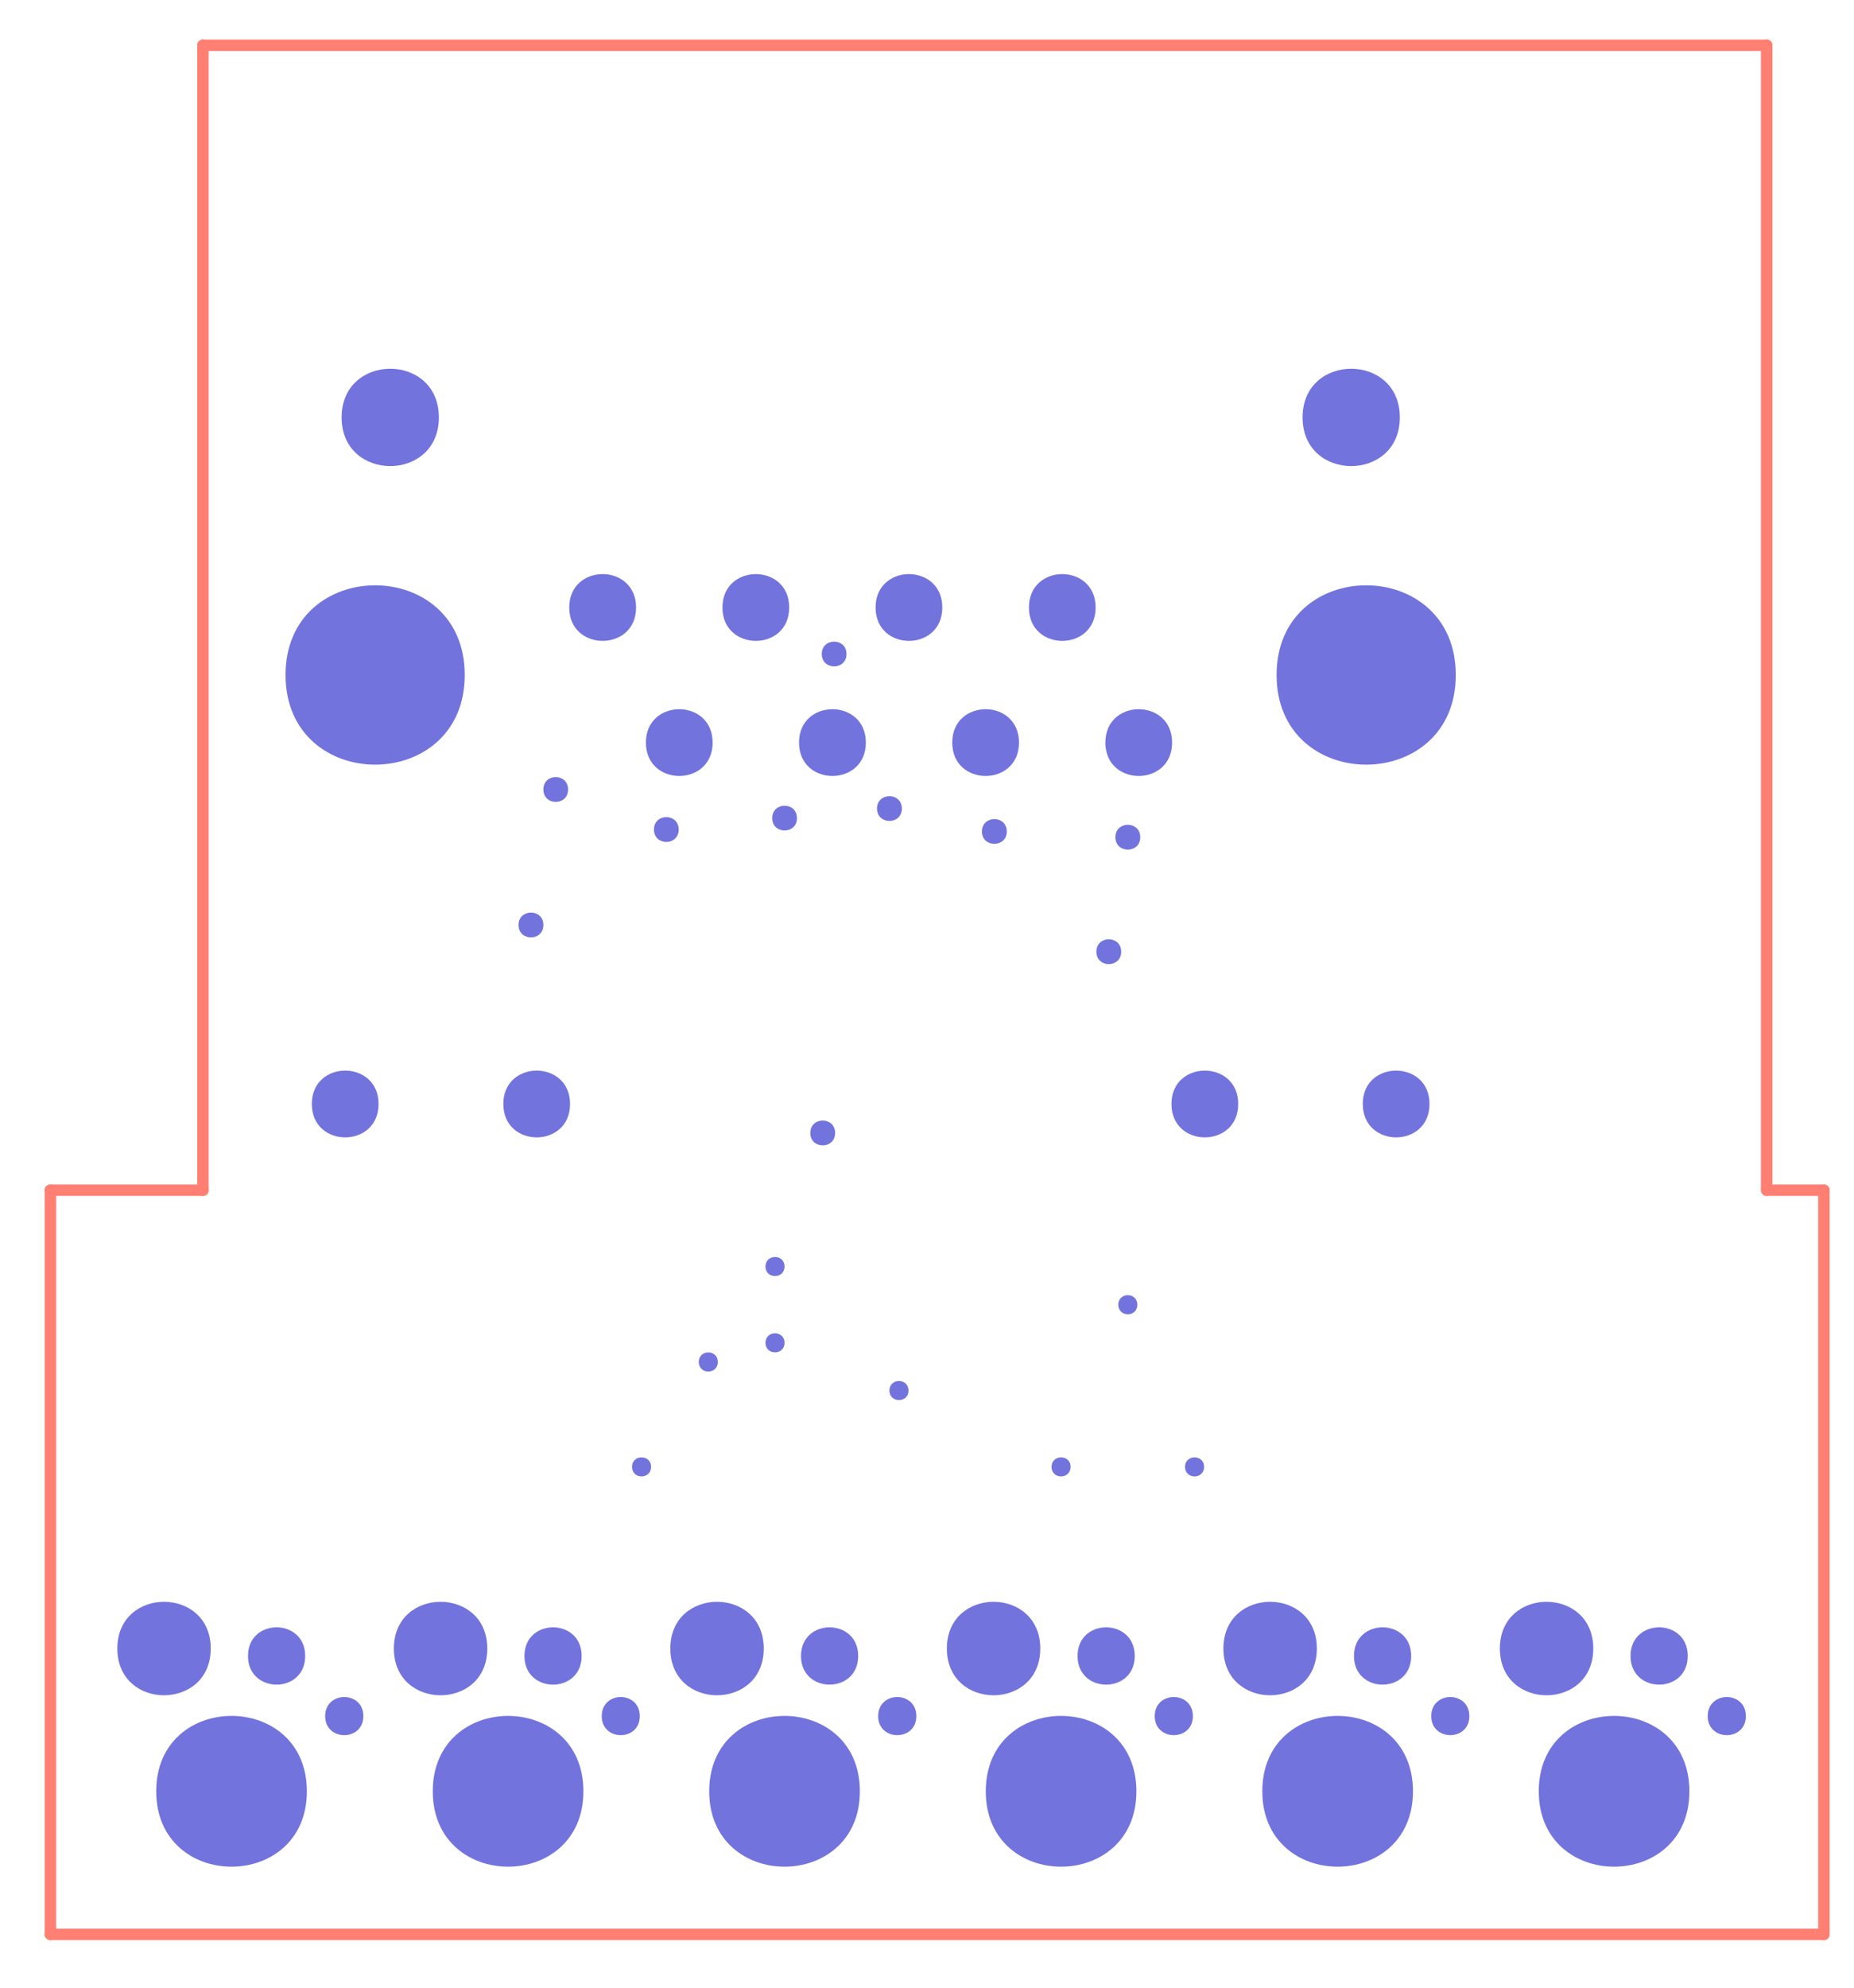 <?xml version="1.0" encoding="UTF-8"?>
<svg xmlns="http://www.w3.org/2000/svg" xmlns:xlink="http://www.w3.org/1999/xlink" width="70pt" height="75pt" viewBox="0 0 70 75" version="1.1">
<g id="surface1">
<path style="fill:none;stroke-width:0.006;stroke-linecap:round;stroke-linejoin:miter;stroke:rgb(100%,49.804%,45.098%);stroke-opacity:1;stroke-miterlimit:10;" d="M 0.09 0.43 L 0.01 0.43 " transform="matrix(72,0,0,-72,1.183,75.869)"/>
<path style="fill:none;stroke-width:0.006;stroke-linecap:round;stroke-linejoin:miter;stroke:rgb(100%,49.804%,45.098%);stroke-opacity:1;stroke-miterlimit:10;" d="M 0.01 0.43 L 0.01 0.04 " transform="matrix(72,0,0,-72,1.183,75.869)"/>
<path style="fill:none;stroke-width:0.006;stroke-linecap:round;stroke-linejoin:miter;stroke:rgb(100%,49.804%,45.098%);stroke-opacity:1;stroke-miterlimit:10;" d="M 0.01 0.04 L 0.94 0.04 " transform="matrix(72,0,0,-72,1.183,75.869)"/>
<path style="fill:none;stroke-width:0.006;stroke-linecap:round;stroke-linejoin:miter;stroke:rgb(100%,49.804%,45.098%);stroke-opacity:1;stroke-miterlimit:10;" d="M 0.94 0.43 L 0.94 0.04 " transform="matrix(72,0,0,-72,1.183,75.869)"/>
<path style="fill:none;stroke-width:0.006;stroke-linecap:round;stroke-linejoin:miter;stroke:rgb(100%,49.804%,45.098%);stroke-opacity:1;stroke-miterlimit:10;" d="M 0.09 1.03 L 0.09 0.43 " transform="matrix(72,0,0,-72,1.183,75.869)"/>
<path style="fill:none;stroke-width:0.006;stroke-linecap:round;stroke-linejoin:miter;stroke:rgb(100%,49.804%,45.098%);stroke-opacity:1;stroke-miterlimit:10;" d="M 0.09 1.03 L 0.91 1.03 " transform="matrix(72,0,0,-72,1.183,75.869)"/>
<path style="fill:none;stroke-width:0.006;stroke-linecap:round;stroke-linejoin:miter;stroke:rgb(100%,49.804%,45.098%);stroke-opacity:1;stroke-miterlimit:10;" d="M 0.91 1.03 L 0.91 0.43 " transform="matrix(72,0,0,-72,1.183,75.869)"/>
<path style="fill:none;stroke-width:0.006;stroke-linecap:round;stroke-linejoin:miter;stroke:rgb(100%,49.804%,45.098%);stroke-opacity:1;stroke-miterlimit:10;" d="M 0.91 0.43 L 0.94 0.43 " transform="matrix(72,0,0,-72,1.183,75.869)"/>
<path style=" stroke:none;fill-rule:evenodd;fill:rgb(45.098%,45.098%,87.059%);fill-opacity:1;" d="M 24.582 55.348 C 24.582 54.871 23.863 54.871 23.863 55.348 C 23.863 55.828 24.582 55.828 24.582 55.348 "/>
<path style=" stroke:none;fill-rule:evenodd;fill:rgb(45.098%,45.098%,87.059%);fill-opacity:1;" d="M 27.102 51.391 C 27.102 50.91 26.383 50.91 26.383 51.391 C 26.383 51.871 27.102 51.871 27.102 51.391 "/>
<path style=" stroke:none;fill-rule:evenodd;fill:rgb(45.098%,45.098%,87.059%);fill-opacity:1;" d="M 29.621 47.789 C 29.621 47.309 28.902 47.309 28.902 47.789 C 28.902 48.27 29.621 48.27 29.621 47.789 "/>
<path style=" stroke:none;fill-rule:evenodd;fill:rgb(45.098%,45.098%,87.059%);fill-opacity:1;" d="M 29.621 50.668 C 29.621 50.188 28.902 50.188 28.902 50.668 C 28.902 51.148 29.621 51.148 29.621 50.668 "/>
<path style=" stroke:none;fill-rule:evenodd;fill:rgb(45.098%,45.098%,87.059%);fill-opacity:1;" d="M 34.301 52.469 C 34.301 51.988 33.582 51.988 33.582 52.469 C 33.582 52.949 34.301 52.949 34.301 52.469 "/>
<path style=" stroke:none;fill-rule:evenodd;fill:rgb(45.098%,45.098%,87.059%);fill-opacity:1;" d="M 40.422 55.348 C 40.422 54.871 39.703 54.871 39.703 55.348 C 39.703 55.828 40.422 55.828 40.422 55.348 "/>
<path style=" stroke:none;fill-rule:evenodd;fill:rgb(45.098%,45.098%,87.059%);fill-opacity:1;" d="M 42.941 49.23 C 42.941 48.75 42.223 48.75 42.223 49.23 C 42.223 49.711 42.941 49.711 42.941 49.23 "/>
<path style=" stroke:none;fill-rule:evenodd;fill:rgb(45.098%,45.098%,87.059%);fill-opacity:1;" d="M 45.461 55.348 C 45.461 54.871 44.742 54.871 44.742 55.348 C 44.742 55.828 45.461 55.828 45.461 55.348 "/>
<path style=" stroke:none;fill-rule:evenodd;fill:rgb(45.098%,45.098%,87.059%);fill-opacity:1;" d="M 20.516 34.902 C 20.516 34.277 19.578 34.277 19.578 34.902 C 19.578 35.527 20.516 35.527 20.516 34.902 "/>
<path style=" stroke:none;fill-rule:evenodd;fill:rgb(45.098%,45.098%,87.059%);fill-opacity:1;" d="M 21.449 29.789 C 21.449 29.164 20.516 29.164 20.516 29.789 C 20.516 30.414 21.449 30.414 21.449 29.789 "/>
<path style=" stroke:none;fill-rule:evenodd;fill:rgb(45.098%,45.098%,87.059%);fill-opacity:1;" d="M 25.625 31.301 C 25.625 30.676 24.691 30.676 24.691 31.301 C 24.691 31.926 25.625 31.926 25.625 31.301 "/>
<path style=" stroke:none;fill-rule:evenodd;fill:rgb(45.098%,45.098%,87.059%);fill-opacity:1;" d="M 30.09 30.871 C 30.09 30.246 29.156 30.246 29.156 30.871 C 29.156 31.492 30.09 31.492 30.09 30.871 "/>
<path style=" stroke:none;fill-rule:evenodd;fill:rgb(45.098%,45.098%,87.059%);fill-opacity:1;" d="M 31.531 42.75 C 31.531 42.125 30.594 42.125 30.594 42.75 C 30.594 43.375 31.531 43.375 31.531 42.75 "/>
<path style=" stroke:none;fill-rule:evenodd;fill:rgb(45.098%,45.098%,87.059%);fill-opacity:1;" d="M 31.961 24.676 C 31.961 24.055 31.027 24.055 31.027 24.676 C 31.027 25.301 31.961 25.301 31.961 24.676 "/>
<path style=" stroke:none;fill-rule:evenodd;fill:rgb(45.098%,45.098%,87.059%);fill-opacity:1;" d="M 34.051 30.508 C 34.051 29.887 33.113 29.887 33.113 30.508 C 33.113 31.133 34.051 31.133 34.051 30.508 "/>
<path style=" stroke:none;fill-rule:evenodd;fill:rgb(45.098%,45.098%,87.059%);fill-opacity:1;" d="M 38.012 31.375 C 38.012 30.75 37.074 30.75 37.074 31.375 C 37.074 31.996 38.012 31.996 38.012 31.375 "/>
<path style=" stroke:none;fill-rule:evenodd;fill:rgb(45.098%,45.098%,87.059%);fill-opacity:1;" d="M 42.332 35.91 C 42.332 35.285 41.395 35.285 41.395 35.91 C 41.395 36.535 42.332 36.535 42.332 35.91 "/>
<path style=" stroke:none;fill-rule:evenodd;fill:rgb(45.098%,45.098%,87.059%);fill-opacity:1;" d="M 43.051 31.59 C 43.051 30.965 42.113 30.965 42.113 31.59 C 42.113 32.215 43.051 32.215 43.051 31.59 "/>
<path style=" stroke:none;fill-rule:evenodd;fill:rgb(45.098%,45.098%,87.059%);fill-opacity:1;" d="M 13.719 64.754 C 13.719 63.793 12.277 63.793 12.277 64.754 C 12.277 65.711 13.719 65.711 13.719 64.754 "/>
<path style=" stroke:none;fill-rule:evenodd;fill:rgb(45.098%,45.098%,87.059%);fill-opacity:1;" d="M 24.156 64.754 C 24.156 63.793 22.719 63.793 22.719 64.754 C 22.719 65.711 24.156 65.711 24.156 64.754 "/>
<path style=" stroke:none;fill-rule:evenodd;fill:rgb(45.098%,45.098%,87.059%);fill-opacity:1;" d="M 34.598 64.754 C 34.598 63.793 33.156 63.793 33.156 64.754 C 33.156 65.711 34.598 65.711 34.598 64.754 "/>
<path style=" stroke:none;fill-rule:evenodd;fill:rgb(45.098%,45.098%,87.059%);fill-opacity:1;" d="M 45.039 64.754 C 45.039 63.793 43.598 63.793 43.598 64.754 C 43.598 65.711 45.039 65.711 45.039 64.754 "/>
<path style=" stroke:none;fill-rule:evenodd;fill:rgb(45.098%,45.098%,87.059%);fill-opacity:1;" d="M 55.477 64.754 C 55.477 63.793 54.039 63.793 54.039 64.754 C 54.039 65.711 55.477 65.711 55.477 64.754 "/>
<path style=" stroke:none;fill-rule:evenodd;fill:rgb(45.098%,45.098%,87.059%);fill-opacity:1;" d="M 65.918 64.754 C 65.918 63.793 64.477 63.793 64.477 64.754 C 64.477 65.711 65.918 65.711 65.918 64.754 "/>
<path style=" stroke:none;fill-rule:evenodd;fill:rgb(45.098%,45.098%,87.059%);fill-opacity:1;" d="M 11.523 62.484 C 11.523 61.043 9.363 61.043 9.363 62.484 C 9.363 63.926 11.523 63.926 11.523 62.484 "/>
<path style=" stroke:none;fill-rule:evenodd;fill:rgb(45.098%,45.098%,87.059%);fill-opacity:1;" d="M 21.961 62.484 C 21.961 61.043 19.801 61.043 19.801 62.484 C 19.801 63.926 21.961 63.926 21.961 62.484 "/>
<path style=" stroke:none;fill-rule:evenodd;fill:rgb(45.098%,45.098%,87.059%);fill-opacity:1;" d="M 32.402 62.484 C 32.402 61.043 30.242 61.043 30.242 62.484 C 30.242 63.926 32.402 63.926 32.402 62.484 "/>
<path style=" stroke:none;fill-rule:evenodd;fill:rgb(45.098%,45.098%,87.059%);fill-opacity:1;" d="M 42.844 62.484 C 42.844 61.043 40.684 61.043 40.684 62.484 C 40.684 63.926 42.844 63.926 42.844 62.484 "/>
<path style=" stroke:none;fill-rule:evenodd;fill:rgb(45.098%,45.098%,87.059%);fill-opacity:1;" d="M 53.281 62.484 C 53.281 61.043 51.121 61.043 51.121 62.484 C 51.121 63.926 53.281 63.926 53.281 62.484 "/>
<path style=" stroke:none;fill-rule:evenodd;fill:rgb(45.098%,45.098%,87.059%);fill-opacity:1;" d="M 63.723 62.484 C 63.723 61.043 61.562 61.043 61.562 62.484 C 61.562 63.926 63.723 63.926 63.723 62.484 "/>
<path style=" stroke:none;fill-rule:evenodd;fill:rgb(45.098%,45.098%,87.059%);fill-opacity:1;" d="M 14.293 41.656 C 14.293 39.977 11.773 39.977 11.773 41.656 C 11.773 43.336 14.293 43.336 14.293 41.656 "/>
<path style=" stroke:none;fill-rule:evenodd;fill:rgb(45.098%,45.098%,87.059%);fill-opacity:1;" d="M 21.523 41.656 C 21.523 39.977 19.004 39.977 19.004 41.656 C 19.004 43.336 21.523 43.336 21.523 41.656 "/>
<path style=" stroke:none;fill-rule:evenodd;fill:rgb(45.098%,45.098%,87.059%);fill-opacity:1;" d="M 24.016 22.922 C 24.016 21.242 21.492 21.242 21.492 22.922 C 21.492 24.602 24.016 24.602 24.016 22.922 "/>
<path style=" stroke:none;fill-rule:evenodd;fill:rgb(45.098%,45.098%,87.059%);fill-opacity:1;" d="M 26.906 28.02 C 26.906 26.34 24.387 26.34 24.387 28.02 C 24.387 29.699 26.906 29.699 26.906 28.02 "/>
<path style=" stroke:none;fill-rule:evenodd;fill:rgb(45.098%,45.098%,87.059%);fill-opacity:1;" d="M 29.797 22.922 C 29.797 21.242 27.277 21.242 27.277 22.922 C 27.277 24.602 29.797 24.602 29.797 22.922 "/>
<path style=" stroke:none;fill-rule:evenodd;fill:rgb(45.098%,45.098%,87.059%);fill-opacity:1;" d="M 32.691 28.02 C 32.691 26.34 30.168 26.34 30.168 28.02 C 30.168 29.699 32.691 29.699 32.691 28.02 "/>
<path style=" stroke:none;fill-rule:evenodd;fill:rgb(45.098%,45.098%,87.059%);fill-opacity:1;" d="M 35.578 22.922 C 35.578 21.242 33.059 21.242 33.059 22.922 C 33.059 24.602 35.578 24.602 35.578 22.922 "/>
<path style=" stroke:none;fill-rule:evenodd;fill:rgb(45.098%,45.098%,87.059%);fill-opacity:1;" d="M 38.473 28.02 C 38.473 26.34 35.953 26.34 35.953 28.02 C 35.953 29.699 38.473 29.699 38.473 28.02 "/>
<path style=" stroke:none;fill-rule:evenodd;fill:rgb(45.098%,45.098%,87.059%);fill-opacity:1;" d="M 41.367 22.922 C 41.367 21.242 38.848 21.242 38.848 22.922 C 38.848 24.602 41.367 24.602 41.367 22.922 "/>
<path style=" stroke:none;fill-rule:evenodd;fill:rgb(45.098%,45.098%,87.059%);fill-opacity:1;" d="M 44.254 28.02 C 44.254 26.34 41.734 26.34 41.734 28.02 C 41.734 29.699 44.254 29.699 44.254 28.02 "/>
<path style=" stroke:none;fill-rule:evenodd;fill:rgb(45.098%,45.098%,87.059%);fill-opacity:1;" d="M 46.75 41.656 C 46.75 39.977 44.23 39.977 44.23 41.656 C 44.23 43.336 46.75 43.336 46.75 41.656 "/>
<path style=" stroke:none;fill-rule:evenodd;fill:rgb(45.098%,45.098%,87.059%);fill-opacity:1;" d="M 53.973 41.656 C 53.973 39.977 51.453 39.977 51.453 41.656 C 51.453 43.336 53.973 43.336 53.973 41.656 "/>
<path style=" stroke:none;fill-rule:evenodd;fill:rgb(45.098%,45.098%,87.059%);fill-opacity:1;" d="M 7.957 62.203 C 7.957 59.852 4.43 59.852 4.43 62.203 C 4.43 64.555 7.957 64.555 7.957 62.203 "/>
<path style=" stroke:none;fill-rule:evenodd;fill:rgb(45.098%,45.098%,87.059%);fill-opacity:1;" d="M 18.398 62.203 C 18.398 59.852 14.871 59.852 14.871 62.203 C 14.871 64.555 18.398 64.555 18.398 62.203 "/>
<path style=" stroke:none;fill-rule:evenodd;fill:rgb(45.098%,45.098%,87.059%);fill-opacity:1;" d="M 28.836 62.203 C 28.836 59.852 25.309 59.852 25.309 62.203 C 25.309 64.555 28.836 64.555 28.836 62.203 "/>
<path style=" stroke:none;fill-rule:evenodd;fill:rgb(45.098%,45.098%,87.059%);fill-opacity:1;" d="M 39.277 62.203 C 39.277 59.852 35.75 59.852 35.75 62.203 C 35.75 64.555 39.277 64.555 39.277 62.203 "/>
<path style=" stroke:none;fill-rule:evenodd;fill:rgb(45.098%,45.098%,87.059%);fill-opacity:1;" d="M 49.719 62.203 C 49.719 59.852 46.191 59.852 46.191 62.203 C 46.191 64.555 49.719 64.555 49.719 62.203 "/>
<path style=" stroke:none;fill-rule:evenodd;fill:rgb(45.098%,45.098%,87.059%);fill-opacity:1;" d="M 60.156 62.203 C 60.156 59.852 56.629 59.852 56.629 62.203 C 56.629 64.555 60.156 64.555 60.156 62.203 "/>
<path style=" stroke:none;fill-rule:evenodd;fill:rgb(45.098%,45.098%,87.059%);fill-opacity:1;" d="M 16.57 15.75 C 16.57 13.301 12.898 13.301 12.898 15.75 C 12.898 18.199 16.57 18.199 16.57 15.75 "/>
<path style=" stroke:none;fill-rule:evenodd;fill:rgb(45.098%,45.098%,87.059%);fill-opacity:1;" d="M 52.852 15.75 C 52.852 13.301 49.18 13.301 49.18 15.75 C 49.18 18.199 52.852 18.199 52.852 15.75 "/>
<path style=" stroke:none;fill-rule:evenodd;fill:rgb(45.098%,45.098%,87.059%);fill-opacity:1;" d="M 11.586 67.59 C 11.586 63.797 5.898 63.797 5.898 67.59 C 5.898 71.383 11.586 71.383 11.586 67.59 "/>
<path style=" stroke:none;fill-rule:evenodd;fill:rgb(45.098%,45.098%,87.059%);fill-opacity:1;" d="M 22.027 67.59 C 22.027 63.797 16.34 63.797 16.34 67.59 C 16.34 71.383 22.027 71.383 22.027 67.59 "/>
<path style=" stroke:none;fill-rule:evenodd;fill:rgb(45.098%,45.098%,87.059%);fill-opacity:1;" d="M 32.465 67.59 C 32.465 63.797 26.777 63.797 26.777 67.59 C 26.777 71.383 32.465 71.383 32.465 67.59 "/>
<path style=" stroke:none;fill-rule:evenodd;fill:rgb(45.098%,45.098%,87.059%);fill-opacity:1;" d="M 42.906 67.59 C 42.906 63.797 37.219 63.797 37.219 67.59 C 37.219 71.383 42.906 71.383 42.906 67.59 "/>
<path style=" stroke:none;fill-rule:evenodd;fill:rgb(45.098%,45.098%,87.059%);fill-opacity:1;" d="M 53.348 67.59 C 53.348 63.797 47.66 63.797 47.66 67.59 C 47.66 71.383 53.348 71.383 53.348 67.59 "/>
<path style=" stroke:none;fill-rule:evenodd;fill:rgb(45.098%,45.098%,87.059%);fill-opacity:1;" d="M 63.785 67.59 C 63.785 63.797 58.098 63.797 58.098 67.59 C 58.098 71.383 63.785 71.383 63.785 67.59 "/>
<path style=" stroke:none;fill-rule:evenodd;fill:rgb(45.098%,45.098%,87.059%);fill-opacity:1;" d="M 17.547 25.469 C 17.547 20.957 10.781 20.957 10.781 25.469 C 10.781 29.98 17.547 29.98 17.547 25.469 "/>
<path style=" stroke:none;fill-rule:evenodd;fill:rgb(45.098%,45.098%,87.059%);fill-opacity:1;" d="M 54.965 25.469 C 54.965 20.957 48.199 20.957 48.199 25.469 C 48.199 29.98 54.965 29.98 54.965 25.469 "/>
</g>
</svg>
